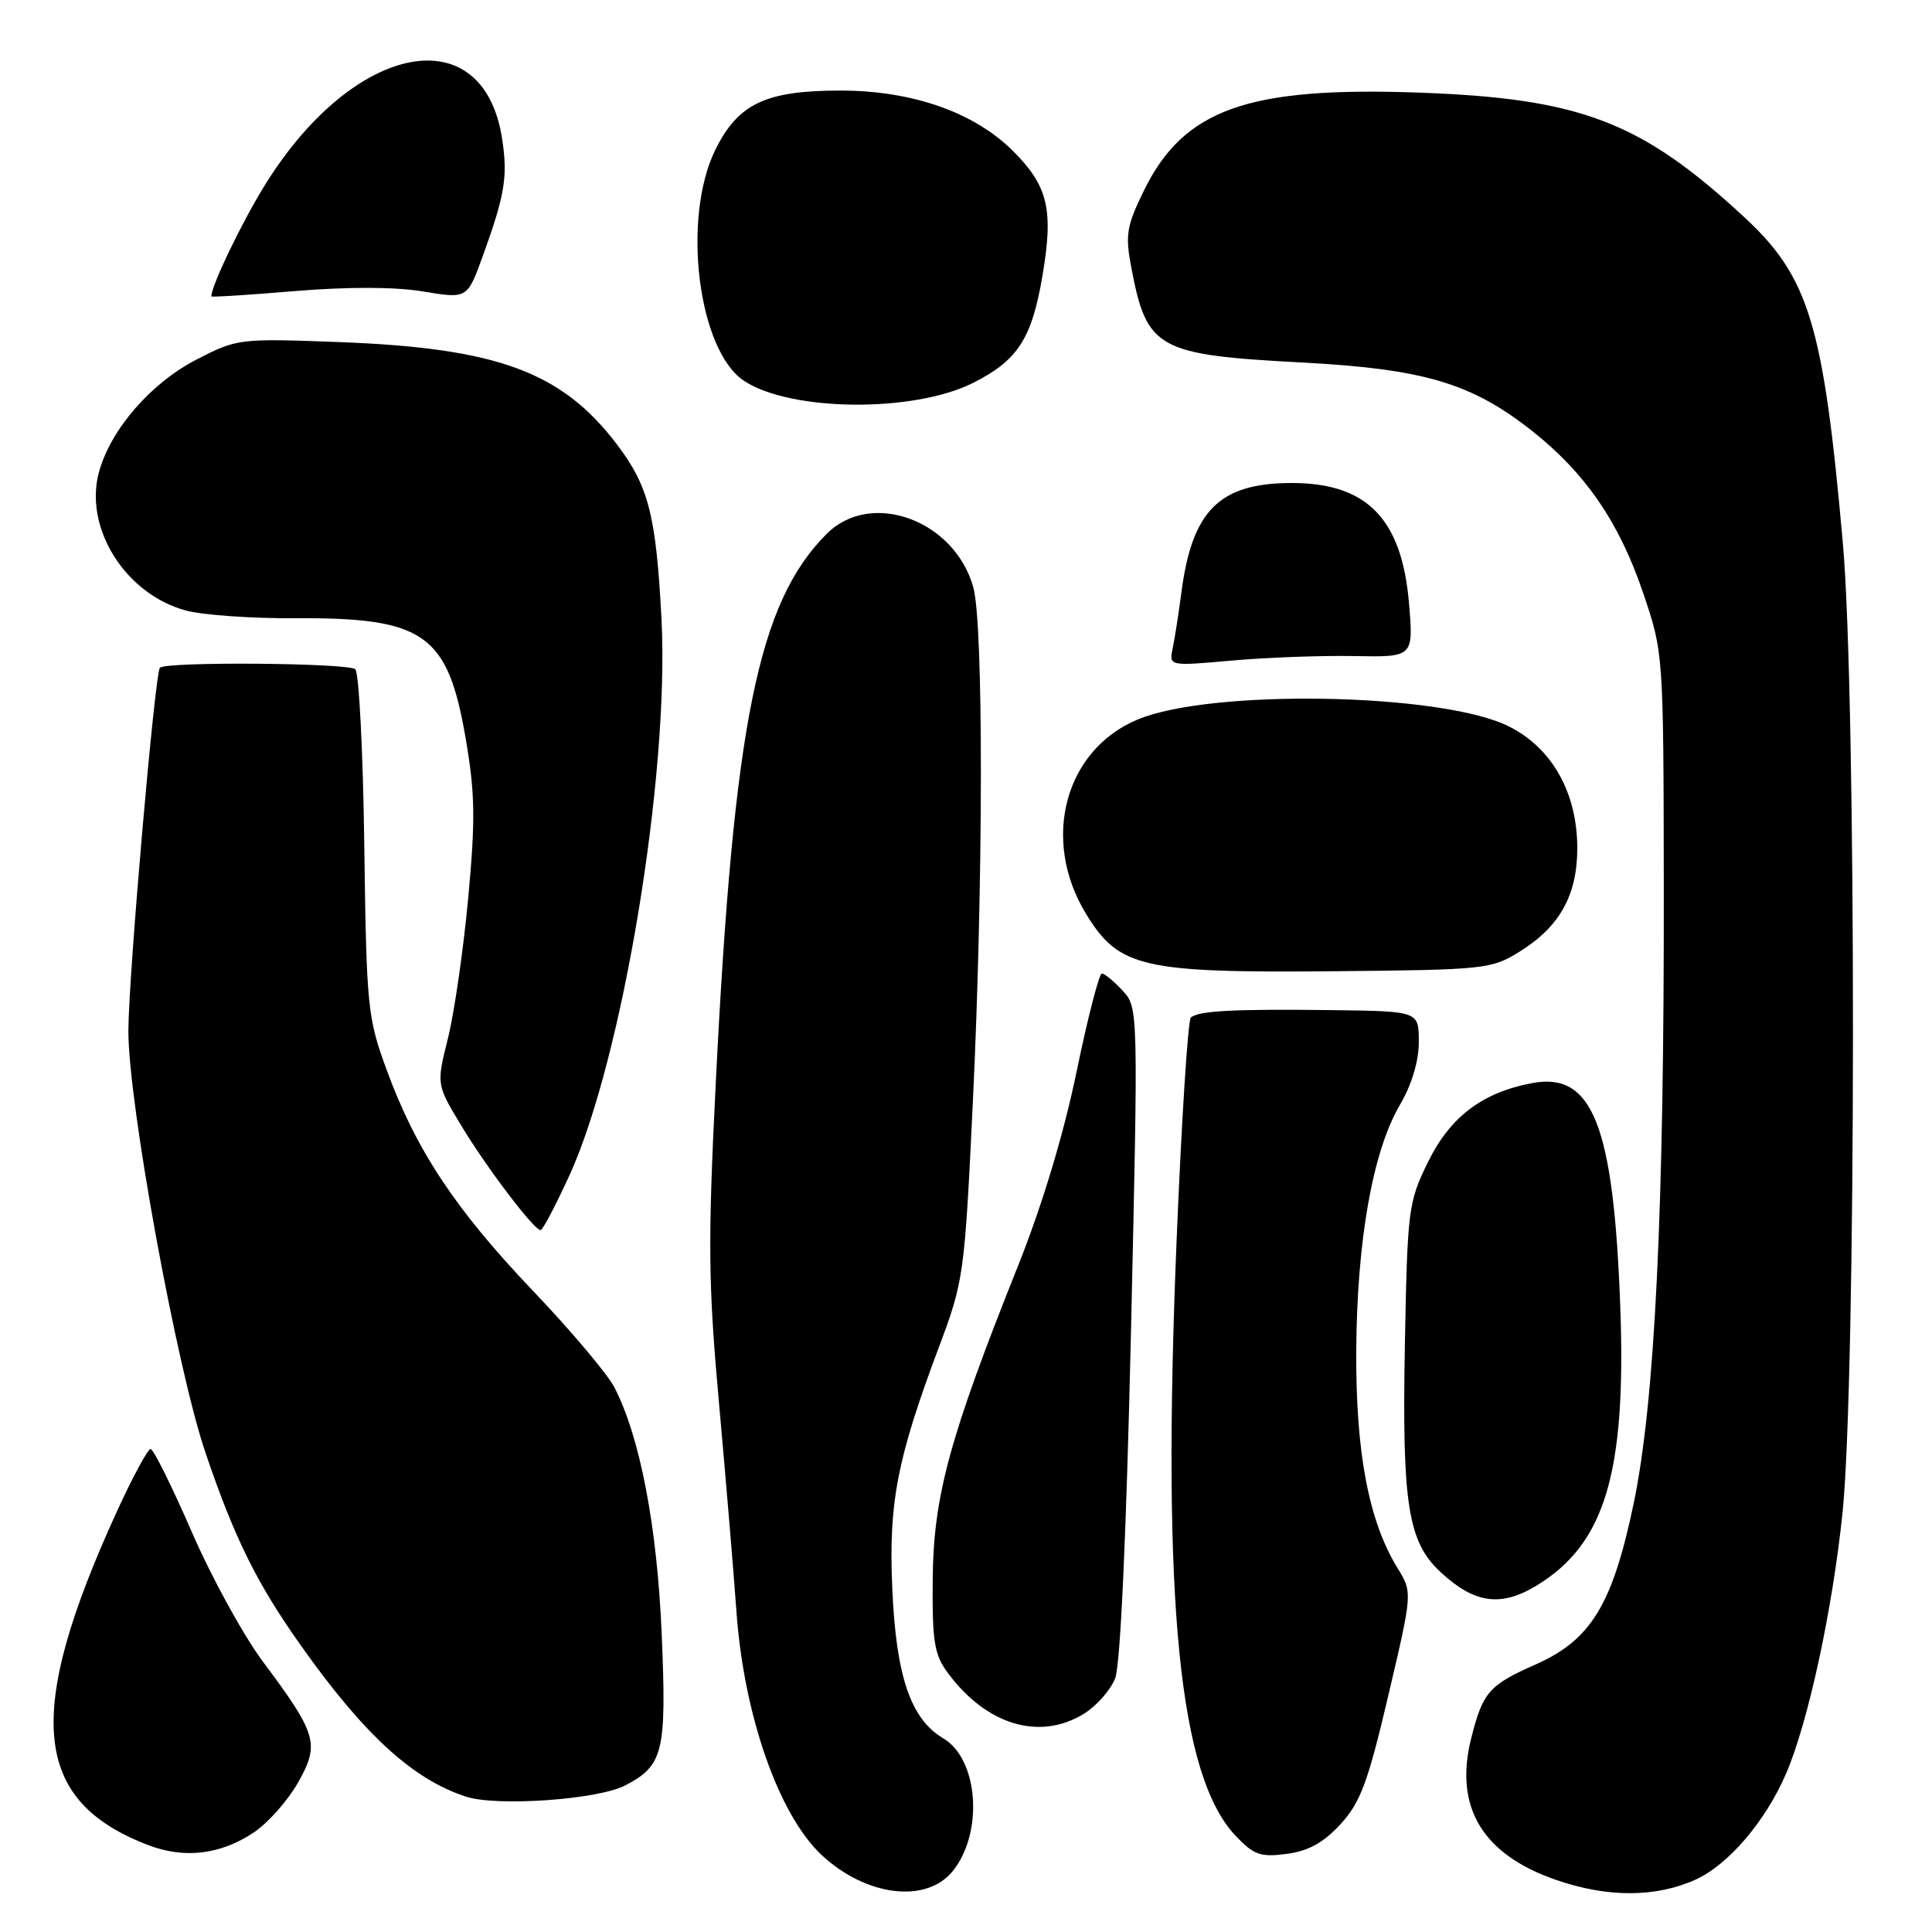 <?xml version="1.0" encoding="UTF-8" standalone="no"?>
<!DOCTYPE svg PUBLIC "-//W3C//DTD SVG 1.1//EN" "http://www.w3.org/Graphics/SVG/1.1/DTD/svg11.dtd" >
<svg xmlns="http://www.w3.org/2000/svg" xmlns:xlink="http://www.w3.org/1999/xlink" version="1.1" viewBox="0 0 256 256">
 <g >
 <path fill="currentColor"
d=" M 126.22 247.96 C 130.35 242.90 129.67 233.10 124.99 230.34 C 120.66 227.78 118.73 222.10 118.23 210.44 C 117.73 199.14 118.86 193.30 124.41 178.50 C 127.71 169.71 127.81 168.95 128.91 146.00 C 130.30 116.93 130.33 82.73 128.97 77.83 C 126.49 68.91 115.41 64.86 109.55 70.73 C 100.45 79.82 97.22 95.81 94.85 143.36 C 93.78 164.73 93.84 170.08 95.29 186.14 C 96.20 196.24 97.23 208.55 97.58 213.50 C 98.55 227.22 103.16 240.42 108.83 245.76 C 114.69 251.26 122.69 252.28 126.22 247.96 Z  M 224.69 249.05 C 229.03 247.08 233.96 241.30 236.67 235.00 C 239.59 228.23 242.80 213.36 244.14 200.50 C 245.96 182.92 246.00 92.32 244.19 72.00 C 241.62 43.00 239.72 36.73 231.11 28.76 C 217.42 16.09 209.44 13.04 188.00 12.27 C 165.29 11.46 156.85 14.47 151.56 25.28 C 149.26 29.99 149.08 31.13 149.92 35.54 C 151.96 46.24 153.36 47.02 172.48 48.03 C 188.68 48.89 194.99 50.76 203.02 57.11 C 210.07 62.68 214.55 69.21 217.70 78.50 C 220.42 86.50 220.42 86.50 220.46 117.50 C 220.52 160.51 219.28 185.85 216.45 199.31 C 213.66 212.63 210.80 217.31 203.46 220.56 C 197.30 223.28 196.47 224.23 194.94 230.34 C 192.65 239.44 196.42 245.73 206.22 249.11 C 213.02 251.46 219.43 251.44 224.69 249.05 Z  M 33.66 242.79 C 35.53 241.53 38.15 238.57 39.49 236.20 C 42.39 231.07 42.02 229.80 34.85 220.19 C 32.26 216.73 28.00 208.96 25.39 202.94 C 22.77 196.92 20.33 192.00 19.95 192.00 C 19.58 192.00 17.58 195.71 15.50 200.25 C 3.18 227.17 4.27 238.66 19.71 244.51 C 24.49 246.33 29.29 245.73 33.66 242.79 Z  M 177.63 241.71 C 180.27 238.83 181.27 236.14 183.96 224.65 C 187.17 211.01 187.17 211.01 185.17 207.76 C 181.36 201.57 179.63 192.42 179.71 179.00 C 179.80 164.38 181.89 152.57 185.47 146.45 C 187.06 143.75 188.00 140.62 188.00 138.07 C 188.00 134.00 188.00 134.00 176.75 133.85 C 163.50 133.68 158.76 133.93 157.79 134.84 C 157.41 135.21 156.55 148.56 155.90 164.51 C 153.94 212.38 156.23 235.37 163.74 243.27 C 166.13 245.79 167.03 246.11 170.50 245.65 C 173.38 245.27 175.38 244.16 177.63 241.71 Z  M 82.82 236.59 C 87.90 233.96 88.34 232.15 87.68 216.55 C 87.08 202.27 84.80 190.38 81.41 183.83 C 80.50 182.06 75.64 176.31 70.62 171.04 C 60.34 160.26 55.10 152.35 51.23 141.75 C 48.69 134.83 48.56 133.47 48.27 112.04 C 48.11 99.68 47.57 89.17 47.08 88.68 C 46.24 87.84 22.02 87.64 21.19 88.48 C 20.53 89.13 17.06 129.02 17.01 136.50 C 16.95 145.86 23.40 181.24 27.23 192.50 C 31.07 203.82 34.02 209.78 39.84 218.00 C 48.23 229.85 54.70 235.78 61.76 238.07 C 65.85 239.40 79.21 238.46 82.82 236.59 Z  M 143.58 227.11 C 145.27 226.08 147.16 223.95 147.77 222.37 C 148.46 220.59 149.25 203.23 149.86 176.50 C 150.83 133.59 150.83 133.50 148.74 131.25 C 147.59 130.01 146.36 129.00 146.00 129.00 C 145.64 129.00 144.12 134.88 142.64 142.07 C 140.92 150.36 138.08 159.77 134.86 167.82 C 125.84 190.39 123.69 198.25 123.59 209.17 C 123.51 217.51 123.79 219.24 125.59 221.67 C 130.69 228.56 137.72 230.69 143.58 227.11 Z  M 203.63 210.08 C 212.70 204.56 215.51 195.12 214.69 173.00 C 213.80 149.09 211.02 142.03 203.05 143.51 C 196.44 144.74 192.16 147.97 189.23 153.95 C 186.60 159.30 186.49 160.19 186.15 178.37 C 185.77 199.27 186.56 204.29 190.86 208.29 C 195.37 212.49 198.88 212.98 203.63 210.08 Z  M 75.45 155.75 C 82.49 140.36 88.72 102.67 87.65 82.00 C 86.93 68.23 85.95 64.40 81.68 58.80 C 74.39 49.25 65.86 46.12 45.00 45.33 C 31.67 44.83 31.43 44.86 26.01 47.66 C 19.98 50.77 14.67 56.90 13.12 62.53 C 11.08 69.93 16.60 78.74 24.64 80.90 C 26.85 81.50 33.40 81.96 39.19 81.92 C 56.18 81.82 59.31 84.01 61.67 97.66 C 62.96 105.09 63.01 108.49 62.04 119.00 C 61.40 125.88 60.19 134.24 59.35 137.60 C 57.83 143.70 57.83 143.70 61.09 149.10 C 64.45 154.69 70.76 163.00 71.63 163.00 C 71.91 163.00 73.62 159.74 75.45 155.75 Z  M 201.35 126.10 C 206.66 122.81 208.99 118.63 209.00 112.41 C 209.00 105.06 205.67 99.12 199.93 96.25 C 191.07 91.81 160.52 91.25 150.74 95.34 C 141.09 99.37 137.92 111.24 143.88 121.05 C 148.25 128.23 151.28 128.93 177.00 128.69 C 196.72 128.51 197.65 128.41 201.35 126.10 Z  M 179.40 86.93 C 187.30 87.08 187.30 87.08 186.70 79.94 C 185.76 68.76 181.14 64.01 171.20 64.00 C 161.60 64.00 157.96 67.60 156.54 78.50 C 156.18 81.25 155.67 84.57 155.39 85.88 C 154.89 88.27 154.89 88.27 163.20 87.53 C 167.76 87.12 175.05 86.85 179.40 86.93 Z  M 128.93 50.74 C 134.86 47.76 136.73 44.88 138.14 36.48 C 139.62 27.75 138.87 24.63 134.19 19.97 C 129.04 14.86 120.86 12.00 111.36 12.00 C 101.46 12.00 97.81 13.73 94.79 19.84 C 90.31 28.94 92.50 46.47 98.61 50.48 C 104.82 54.55 121.07 54.69 128.93 50.74 Z  M 56.04 38.62 C 61.91 39.59 61.91 39.59 63.93 34.04 C 66.88 25.91 67.30 23.47 66.55 18.49 C 64.12 2.26 47.03 5.44 35.22 24.33 C 32.18 29.18 28.01 37.82 28.00 39.27 C 28.00 39.40 32.99 39.08 39.08 38.57 C 46.11 37.99 52.32 38.00 56.04 38.62 Z "/>
</g>
</svg>